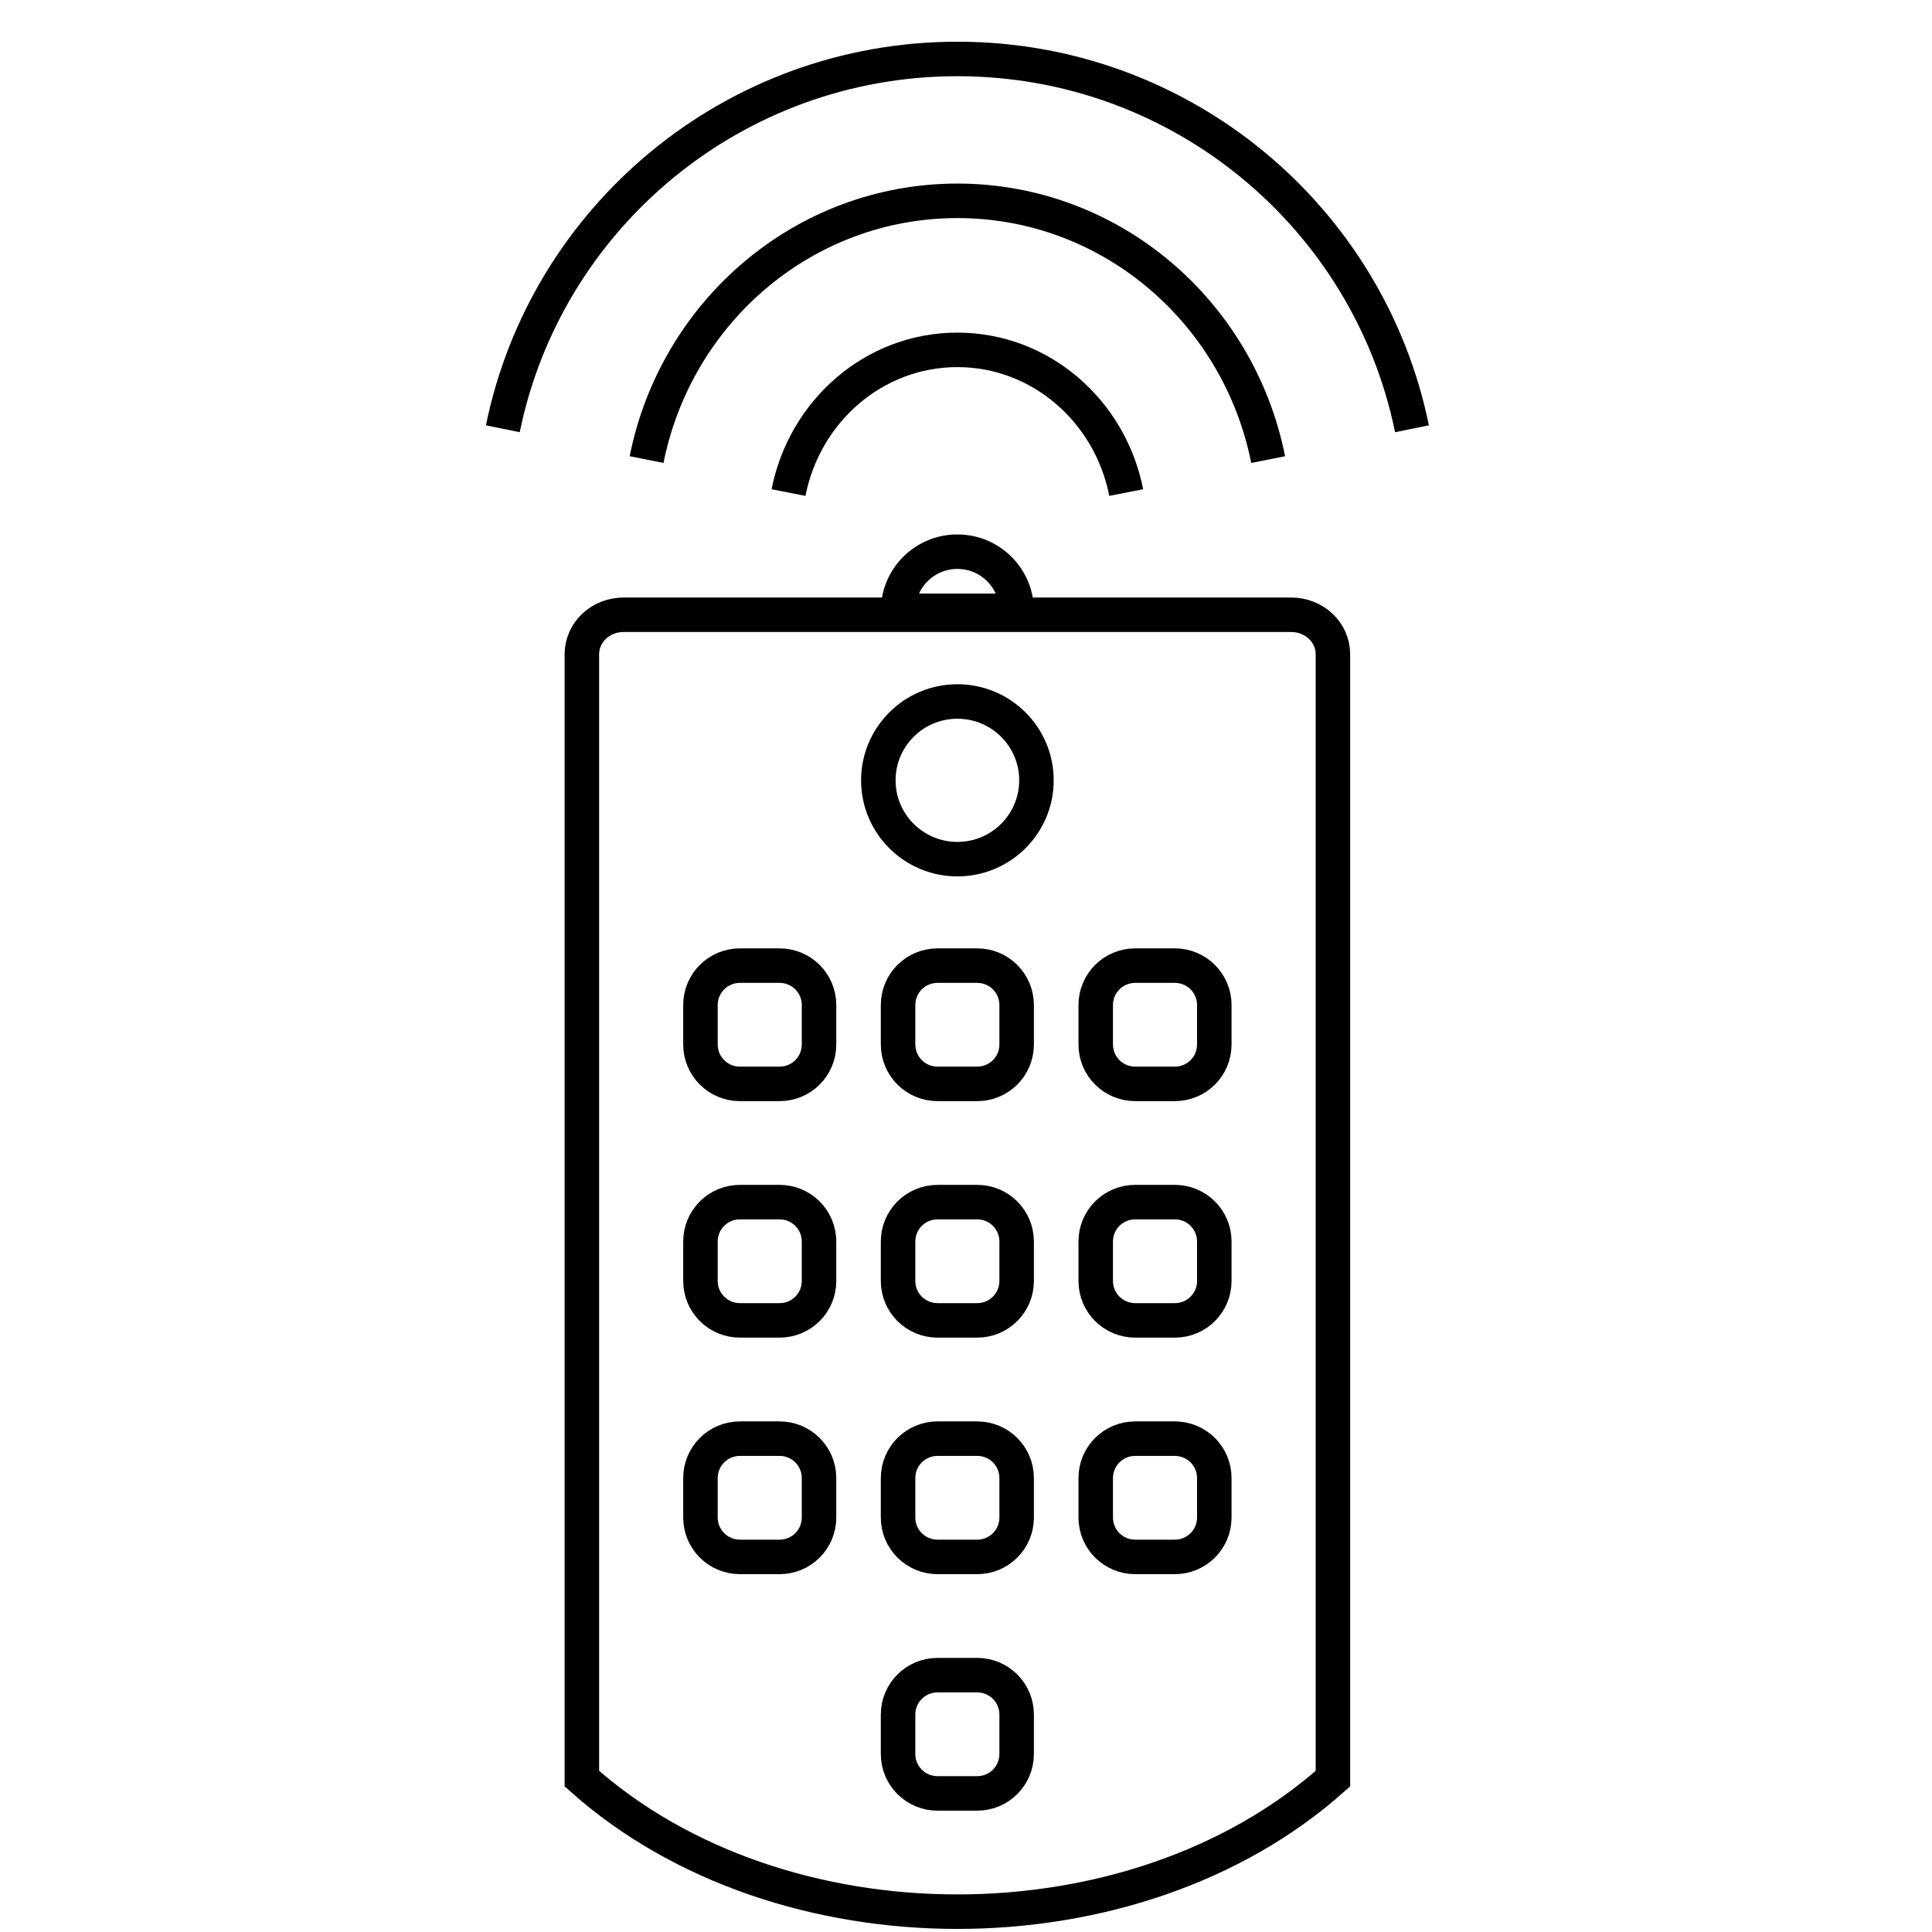 <svg width="56" height="56" xmlns="http://www.w3.org/2000/svg">
    <g fill="none" stroke="#000">
        <path d="M18.075 17.819h19.35c.67 0 1.21.51 1.21 1.143v32.593c-5.763 5.141-16.007 5.141-21.769 0V18.962c0-.633.54-1.143 1.21-1.143zM14.575 12.428c1.246-6.116 6.672-10.719 13.176-10.719 6.504 0 11.929 4.603 13.176 10.719"/>
        <path d="M18.742 13.321c.852-4.28 4.561-7.5 9.008-7.5 4.447 0 8.156 3.22 9.008 7.5"/>
        <path d="M22.856 14.277c.463-2.36 2.478-4.136 4.894-4.136s4.43 1.776 4.894 4.136"/>
        <g>
            <path d="M27.75 15.991c-.95 0-1.719.767-1.719 1.714h3.438c0-.947-.77-1.714-1.72-1.714zM21.449 27.989h1.146c.634 0 1.145.51 1.145 1.143v1.142c0 .633-.51 1.143-1.145 1.143h-1.146c-.635 0-1.146-.51-1.146-1.143v-1.142c0-.633.511-1.143 1.146-1.143zM27.177 27.989h1.146c.634 0 1.145.51 1.145 1.143v1.142c0 .633-.51 1.143-1.145 1.143h-1.146c-.635 0-1.146-.51-1.146-1.143v-1.142c0-.633.511-1.143 1.146-1.143zM32.906 27.989h1.146c.634 0 1.145.51 1.145 1.143v1.142c0 .633-.51 1.143-1.145 1.143h-1.146c-.635 0-1.146-.51-1.146-1.143v-1.142c0-.633.511-1.143 1.146-1.143zM21.449 34.844h1.146c.634 0 1.145.51 1.145 1.143v1.142c0 .633-.51 1.143-1.145 1.143h-1.146c-.635 0-1.146-.51-1.146-1.143v-1.142c0-.633.511-1.143 1.146-1.143zM27.177 34.844h1.146c.634 0 1.145.51 1.145 1.143v1.142c0 .633-.51 1.143-1.145 1.143h-1.146c-.635 0-1.146-.51-1.146-1.143v-1.142c0-.633.511-1.143 1.146-1.143zM32.906 34.844h1.146c.634 0 1.145.51 1.145 1.143v1.142c0 .633-.51 1.143-1.145 1.143h-1.146c-.635 0-1.146-.51-1.146-1.143v-1.142c0-.633.511-1.143 1.146-1.143zM21.449 41.7h1.146c.634 0 1.145.51 1.145 1.143v1.142c0 .633-.51 1.143-1.145 1.143h-1.146c-.635 0-1.146-.51-1.146-1.143v-1.142c0-.633.511-1.143 1.146-1.143zM27.177 41.7h1.146c.634 0 1.145.51 1.145 1.143v1.142c0 .633-.51 1.143-1.145 1.143h-1.146c-.635 0-1.146-.51-1.146-1.143v-1.142c0-.633.511-1.143 1.146-1.143zM32.906 41.7h1.146c.634 0 1.145.51 1.145 1.143v1.142c0 .633-.51 1.143-1.145 1.143h-1.146c-.635 0-1.146-.51-1.146-1.143v-1.142c0-.633.511-1.143 1.146-1.143zM30.042 22.618c0 1.262-1.026 2.285-2.291 2.285s-2.292-1.023-2.292-2.285 1.026-2.285 2.292-2.285 2.291 1.023 2.291 2.285zM27.177 48.555h1.146c.634 0 1.145.51 1.145 1.143v1.142c0 .633-.51 1.143-1.145 1.143h-1.146c-.635 0-1.146-.51-1.146-1.143v-1.142c0-.633.511-1.143 1.146-1.143z"/>
        </g>
    </g>
</svg>